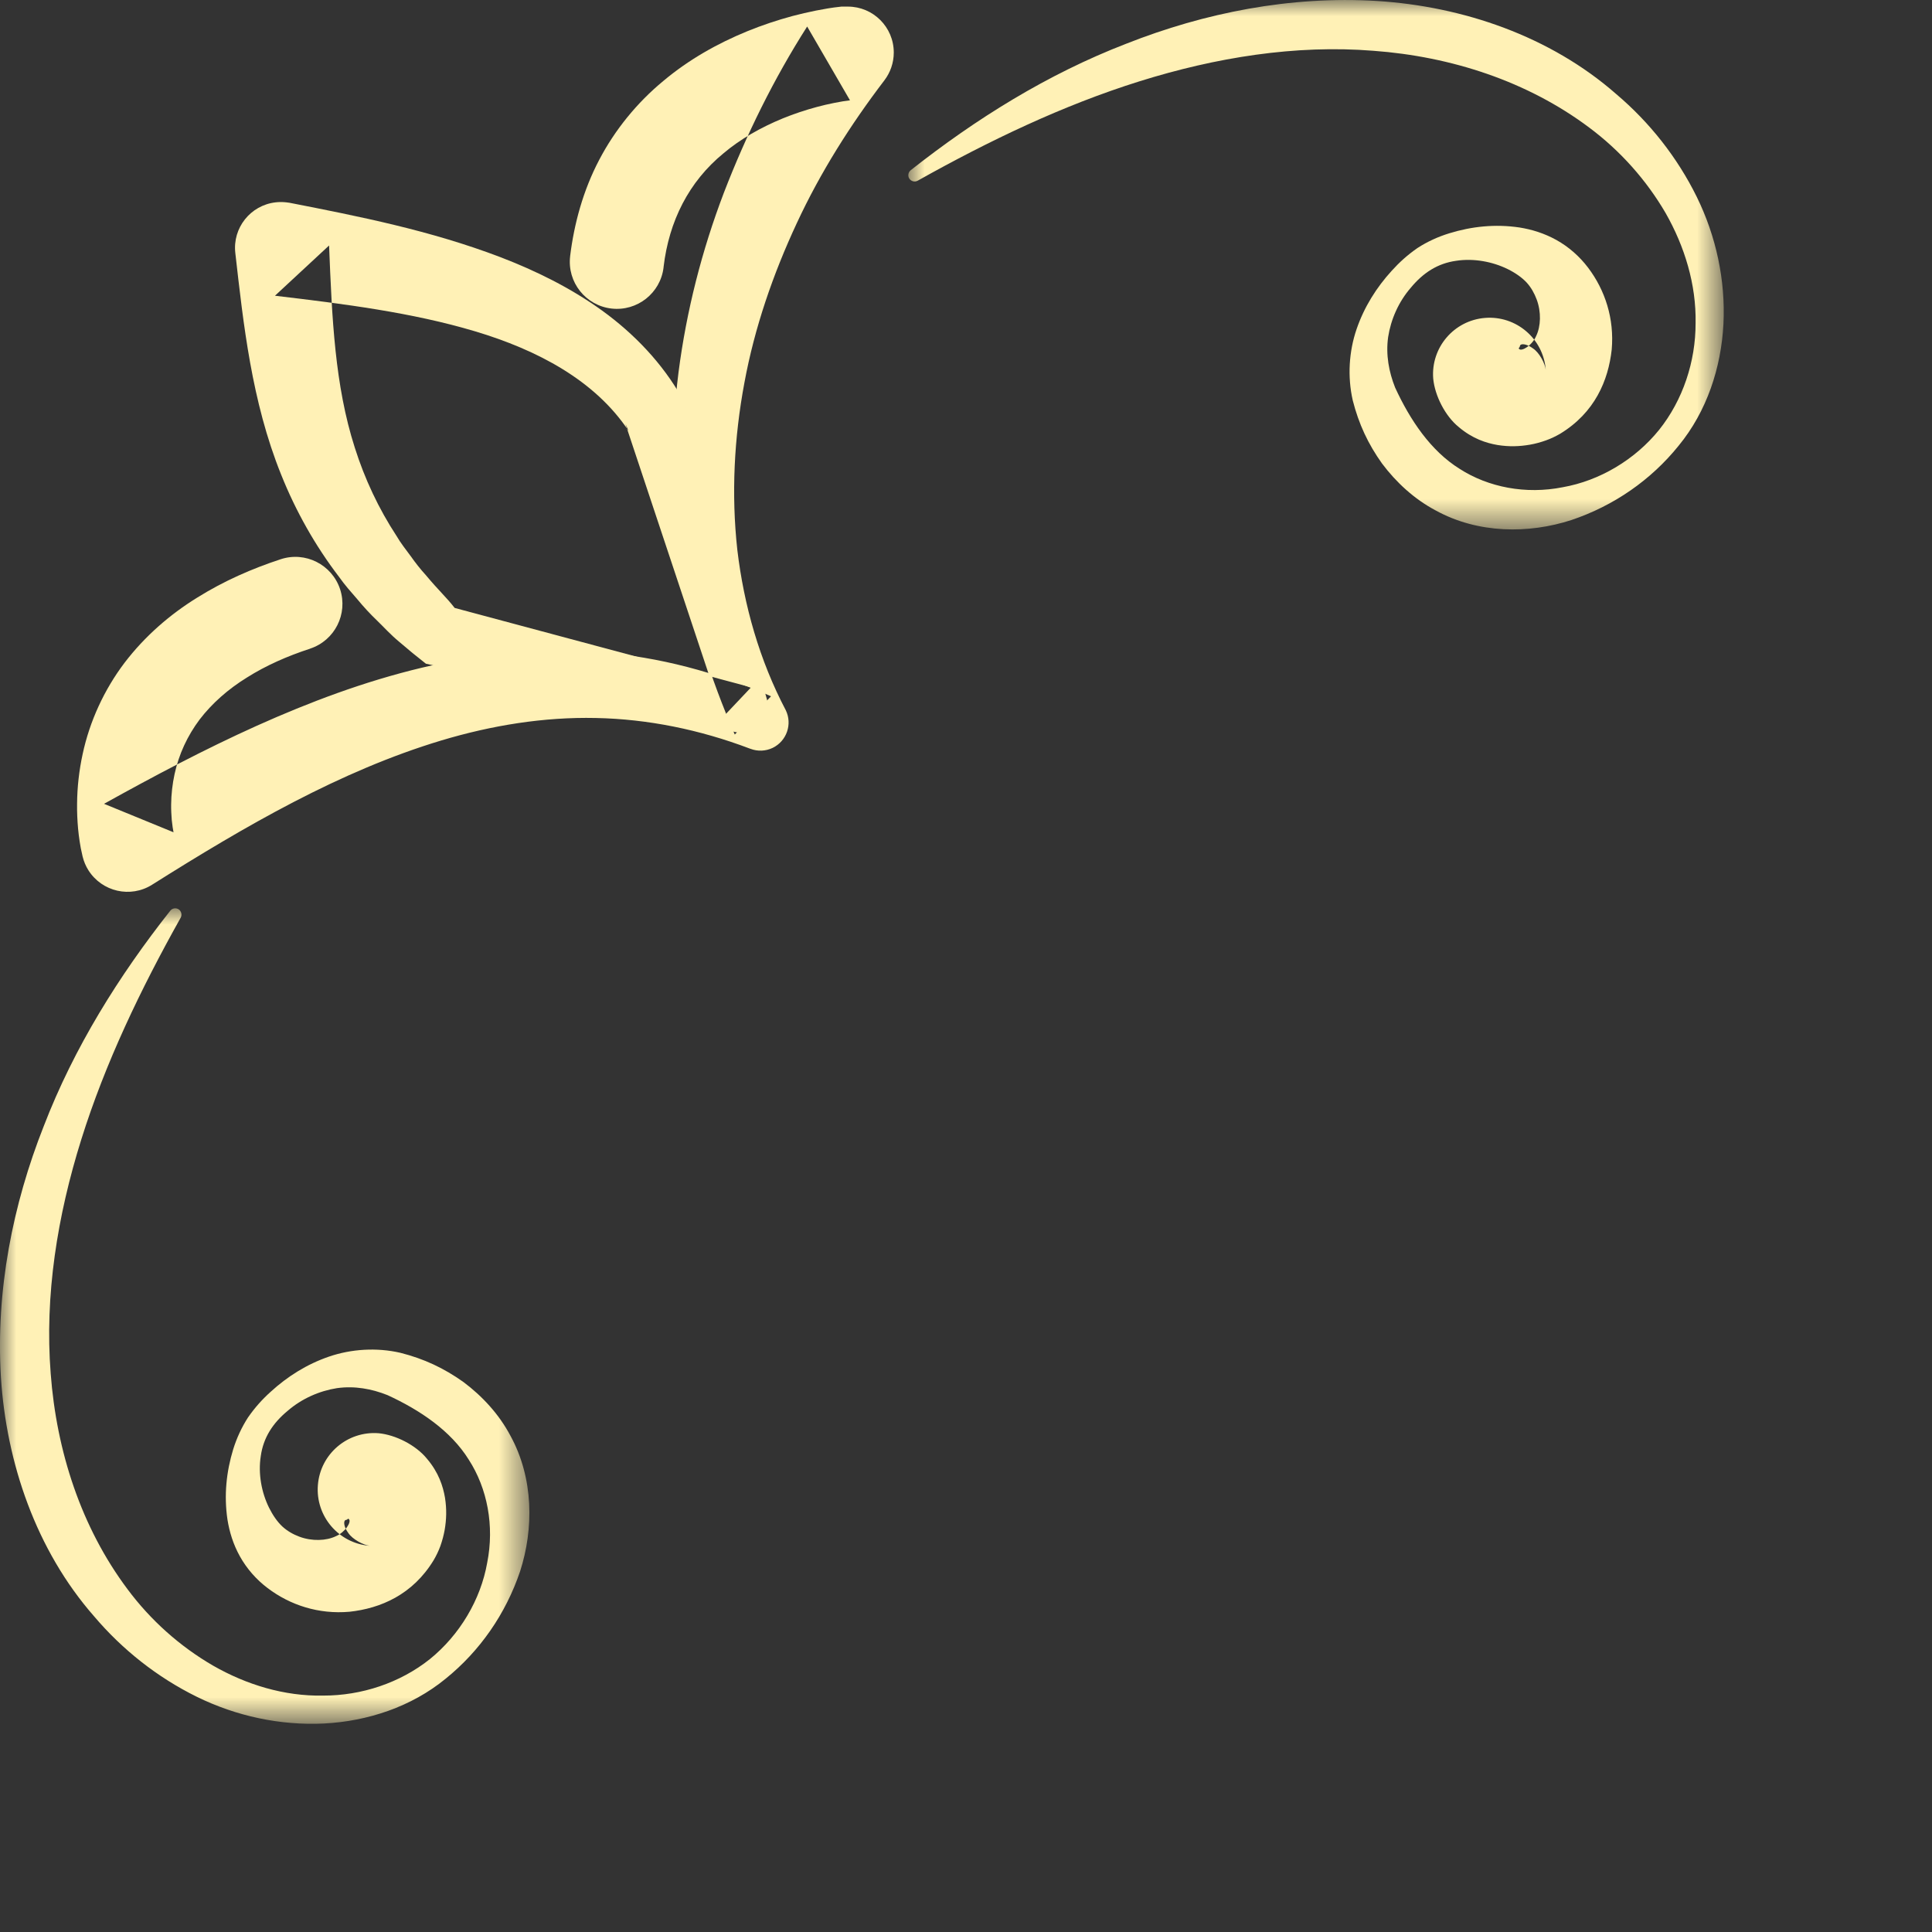<svg xmlns="http://www.w3.org/2000/svg" xmlns:xlink="http://www.w3.org/1999/xlink" width="60px" height="60px" >
    <rect width="100%" height="100%" fill="#333333" stroke="none"/>
    <defs>
        <path id="1x32rbnvwa" d="M0 0L16.44 0 16.44 25.325 0 25.325z"/>
        <path id="kkst6n87vc" d="M0 0L25.324 0 25.324 16.441 0 16.441z"/>
        <path id="baesgpotfe" d="M0 0L2.922 0 2.922 1285.51 0 1285.51z"/>
    </defs>
    <g fill="none" fill-rule="evenodd">
        <g>
            <g>
                <g transform="translate(-48, -190) translate(48, 190) translate(0, 28.209)">
                    <mask id="727ogl9ltb" fill="#fff">
                        <use xlink:href="#1x32rbnvwa"/>
                    </mask>
                    <path fill="#FFF1B6" d="M5.61.293C4.366 2.516 3.269 4.8 2.524 7.18c-.744 2.373-1.14 4.843-.95 7.265.18 2.412.946 4.778 2.386 6.7.714.96 1.624 1.775 2.658 2.374 1.033.592 2.216.954 3.415.93 1.195.003 2.391-.395 3.316-1.132.926-.75 1.579-1.845 1.781-2.993.229-1.148.003-2.312-.572-3.201-.558-.9-1.519-1.543-2.523-2.005-.487-.194-1.019-.294-1.57-.217-.544.085-1.092.324-1.532.705-.463.383-.754.833-.834 1.402-.088.553.025 1.139.256 1.606.115.231.258.44.416.586.153.14.337.244.529.315.386.144.832.13 1.133-.017.288-.122.49-.447.403-.528-.009-.007-.017-.017-.032-.01-.018.02-.029.028-.043.03-.024.006-.052.004-.066.054-.012.044-.014.17.125.36.131.193.458.366.66.393-.964-.076-1.685-.921-1.608-1.886.075-.966.92-1.685 1.885-1.61.523.049 1.158.366 1.505.795.36.424.496.85.557 1.204.057.36.046.682-.01 1.006-.029.16-.072.325-.133.499-.06.161-.127.299-.207.436-.655 1.08-1.658 1.5-2.613 1.604-.96.085-1.848-.206-2.546-.736-.35-.264-.645-.6-.859-.983-.21-.377-.326-.762-.387-1.143-.113-.762-.032-1.494.178-2.183.108-.346.26-.679.46-.989.218-.313.445-.565.706-.799.514-.47 1.12-.855 1.81-1.091.692-.236 1.477-.288 2.215-.118.733.185 1.355.477 1.961.909.585.438 1.105 1.001 1.455 1.662.729 1.326.727 2.902.303 4.215-.446 1.324-1.252 2.479-2.312 3.335-1.067.876-2.424 1.322-3.778 1.392-1.359.066-2.73-.229-3.952-.831s-2.31-1.462-3.188-2.498C1.12 19.932.196 17.22.028 14.553c-.161-2.686.367-5.35 1.329-7.784C2.3 4.318 3.695 2.092 5.287.075c.067-.085.189-.1.275-.034.075.061.094.17.048.252" mask="url(#727ogl9ltb)"/>
                </g>
                <g transform="translate(-48, -190) translate(48, 190) translate(28.209, 0)">
                    <mask id="r31j4fkbrd" fill="#fff">
                        <use xlink:href="#kkst6n87vc"/>
                    </mask>
                    <path fill="#FFF1B6" d="M.073 5.287c2.02-1.593 4.244-2.985 6.696-3.93C9.203.395 11.866-.133 14.552.03c2.669.168 5.38 1.09 7.435 2.894 1.036.877 1.895 1.967 2.497 3.187.602 1.223.898 2.594.83 3.953-.07 1.353-.514 2.71-1.391 3.777-.855 1.062-2.01 1.866-3.333 2.31-1.314.427-2.892.43-4.217-.301-.66-.35-1.223-.87-1.661-1.454-.433-.606-.724-1.228-.91-1.961-.168-.739-.118-1.523.119-2.214.237-.692.622-1.298 1.09-1.811.236-.261.486-.489.8-.707.31-.201.644-.352.989-.458.688-.212 1.421-.294 2.183-.18.38.061.766.179 1.142.387.384.214.72.51.985.86.529.698.819 1.586.734 2.545-.105.956-.523 1.959-1.604 2.615-.136.078-.275.146-.436.204-.174.062-.338.106-.5.134-.323.056-.644.068-1.005.01-.353-.06-.78-.197-1.204-.557-.427-.345-.745-.982-.794-1.504-.077-.965.645-1.81 1.61-1.886.965-.077 1.81.644 1.885 1.61-.025-.203-.199-.53-.393-.66-.19-.14-.317-.138-.359-.127-.05.015-.048.042-.054.066-.003.015-.01.025-.03.044-.007.014.002.022.009.032.082.086.407-.115.529-.404.146-.3.161-.746.016-1.133-.072-.193-.173-.375-.314-.529-.147-.157-.353-.3-.586-.415-.468-.23-1.053-.343-1.606-.257-.57.08-1.02.372-1.402.834-.382.44-.621.988-.705 1.533-.077.55.023 1.083.217 1.57.462 1.004 1.104 1.964 2.003 2.523.891.574 2.055.8 3.203.571 1.148-.202 2.244-.856 2.991-1.78.739-.924 1.137-2.122 1.134-3.317.023-1.198-.34-2.381-.93-3.416-.6-1.03-1.414-1.941-2.374-2.657-1.922-1.44-4.288-2.206-6.7-2.384-2.423-.194-4.894.206-7.266.948C4.8 3.27 2.516 4.366.293 5.61c-.094.054-.213.022-.267-.071-.05-.085-.025-.192.047-.252" mask="url(#r31j4fkbrd)"/>
                </g>
                <path fill="#FFF1B6" d="M17.706 7.955c.124-1.011.405-2.042.9-2.985.493-.945 1.185-1.787 1.987-2.45.798-.672 1.695-1.173 2.615-1.55.46-.188.929-.344 1.406-.473.24-.062.48-.12.725-.168.258-.049.465-.09.794-.124h.199c.786 0 1.425.638 1.425 1.426 0 .324-.109.625-.293.866-1.05 1.376-1.988 2.858-2.721 4.438-.735 1.577-1.308 3.236-1.624 4.947-.32 1.707-.411 3.46-.221 5.192.205 1.727.69 3.434 1.505 4.982.21.434.029.957-.405 1.169-.224.108-.473.112-.688.031l-.035-.012c-1.54-.583-3.153-.914-4.77-.946-1.617-.035-3.233.228-4.8.698-3.146.947-6.089 2.657-8.982 4.48-.669.422-1.554.22-1.977-.449-.084-.133-.142-.273-.178-.419l-.004-.016c-.051-.214-.067-.313-.09-.459-.02-.135-.037-.266-.049-.397-.023-.26-.035-.519-.031-.777.004-.517.063-1.033.173-1.541.218-1.02.672-2.004 1.302-2.836.633-.83 1.417-1.504 2.25-2.019.836-.523 1.714-.905 2.597-1.195.766-.253 1.592.164 1.846.93.251.768-.164 1.593-.932 1.846l-.001.002c-.71.231-1.375.526-1.958.894-.59.364-1.088.805-1.472 1.306-.378.505-.643 1.074-.777 1.692-.067.31-.104.629-.107.95-.002.16.007.32.019.475l.028.227.027.157-2.158-.884c1.538-.854 3.107-1.687 4.744-2.424 1.635-.734 3.341-1.377 5.127-1.803 1.784-.426 3.652-.628 5.508-.48 1.853.14 3.667.627 5.335 1.368l-1.126 1.188c-.757-1.761-1.355-3.595-1.652-5.497-.315-1.896-.338-3.842-.095-5.752.246-1.908.725-3.785 1.41-5.581.693-1.794 1.546-3.528 2.585-5.158l1.33 2.292c-.101.01-.32.045-.489.08-.18.034-.36.079-.54.126-.36.097-.715.215-1.058.355-.68.28-1.315.639-1.842 1.085-1.076.881-1.692 2.106-1.86 3.529v.01c-.093.801-.82 1.375-1.62 1.281-.802-.094-1.376-.819-1.282-1.62v-.007z" transform="translate(-48, -190) translate(48, 190)"/>
                <path fill="#FFF1B6" d="M14.12 18.88l9.205 2.466-.872.922-3.031-9.107.1.222c-1.042-1.57-2.832-2.515-4.77-3.094-1.955-.584-4.06-.85-6.213-1.105l1.681-1.56c.09 2.247.176 4.342.8 6.283.307.967.737 1.886 1.296 2.739.127.22.288.42.44.627.148.21.307.412.481.602.364.44.624.671.883 1.005zm-.893 1.732c-.278-.216-.556-.444-.829-.68-.297-.248-.456-.436-.682-.654-.217-.207-.422-.429-.614-.662-.199-.229-.4-.454-.575-.704-.737-.963-1.345-2.043-1.797-3.175-.918-2.275-1.172-4.691-1.422-6.88-.09-.779.471-1.484 1.25-1.573.11-.013.219-.012.325-.001l.107.014c2.15.421 4.376.859 6.555 1.691 1.086.418 2.165.944 3.155 1.658.985.712 1.874 1.634 2.486 2.725l.03.053c.03.054.053.113.07.17l2.565 9.248c.125.377-.078.786-.455.91-.129.043-.26.048-.38.022l-.037-.008-9.752-2.154zM498.54 " transform="translate(-48, -190) translate(48, 190)"/>
            </g>
        </g>
    </g>
</svg>

